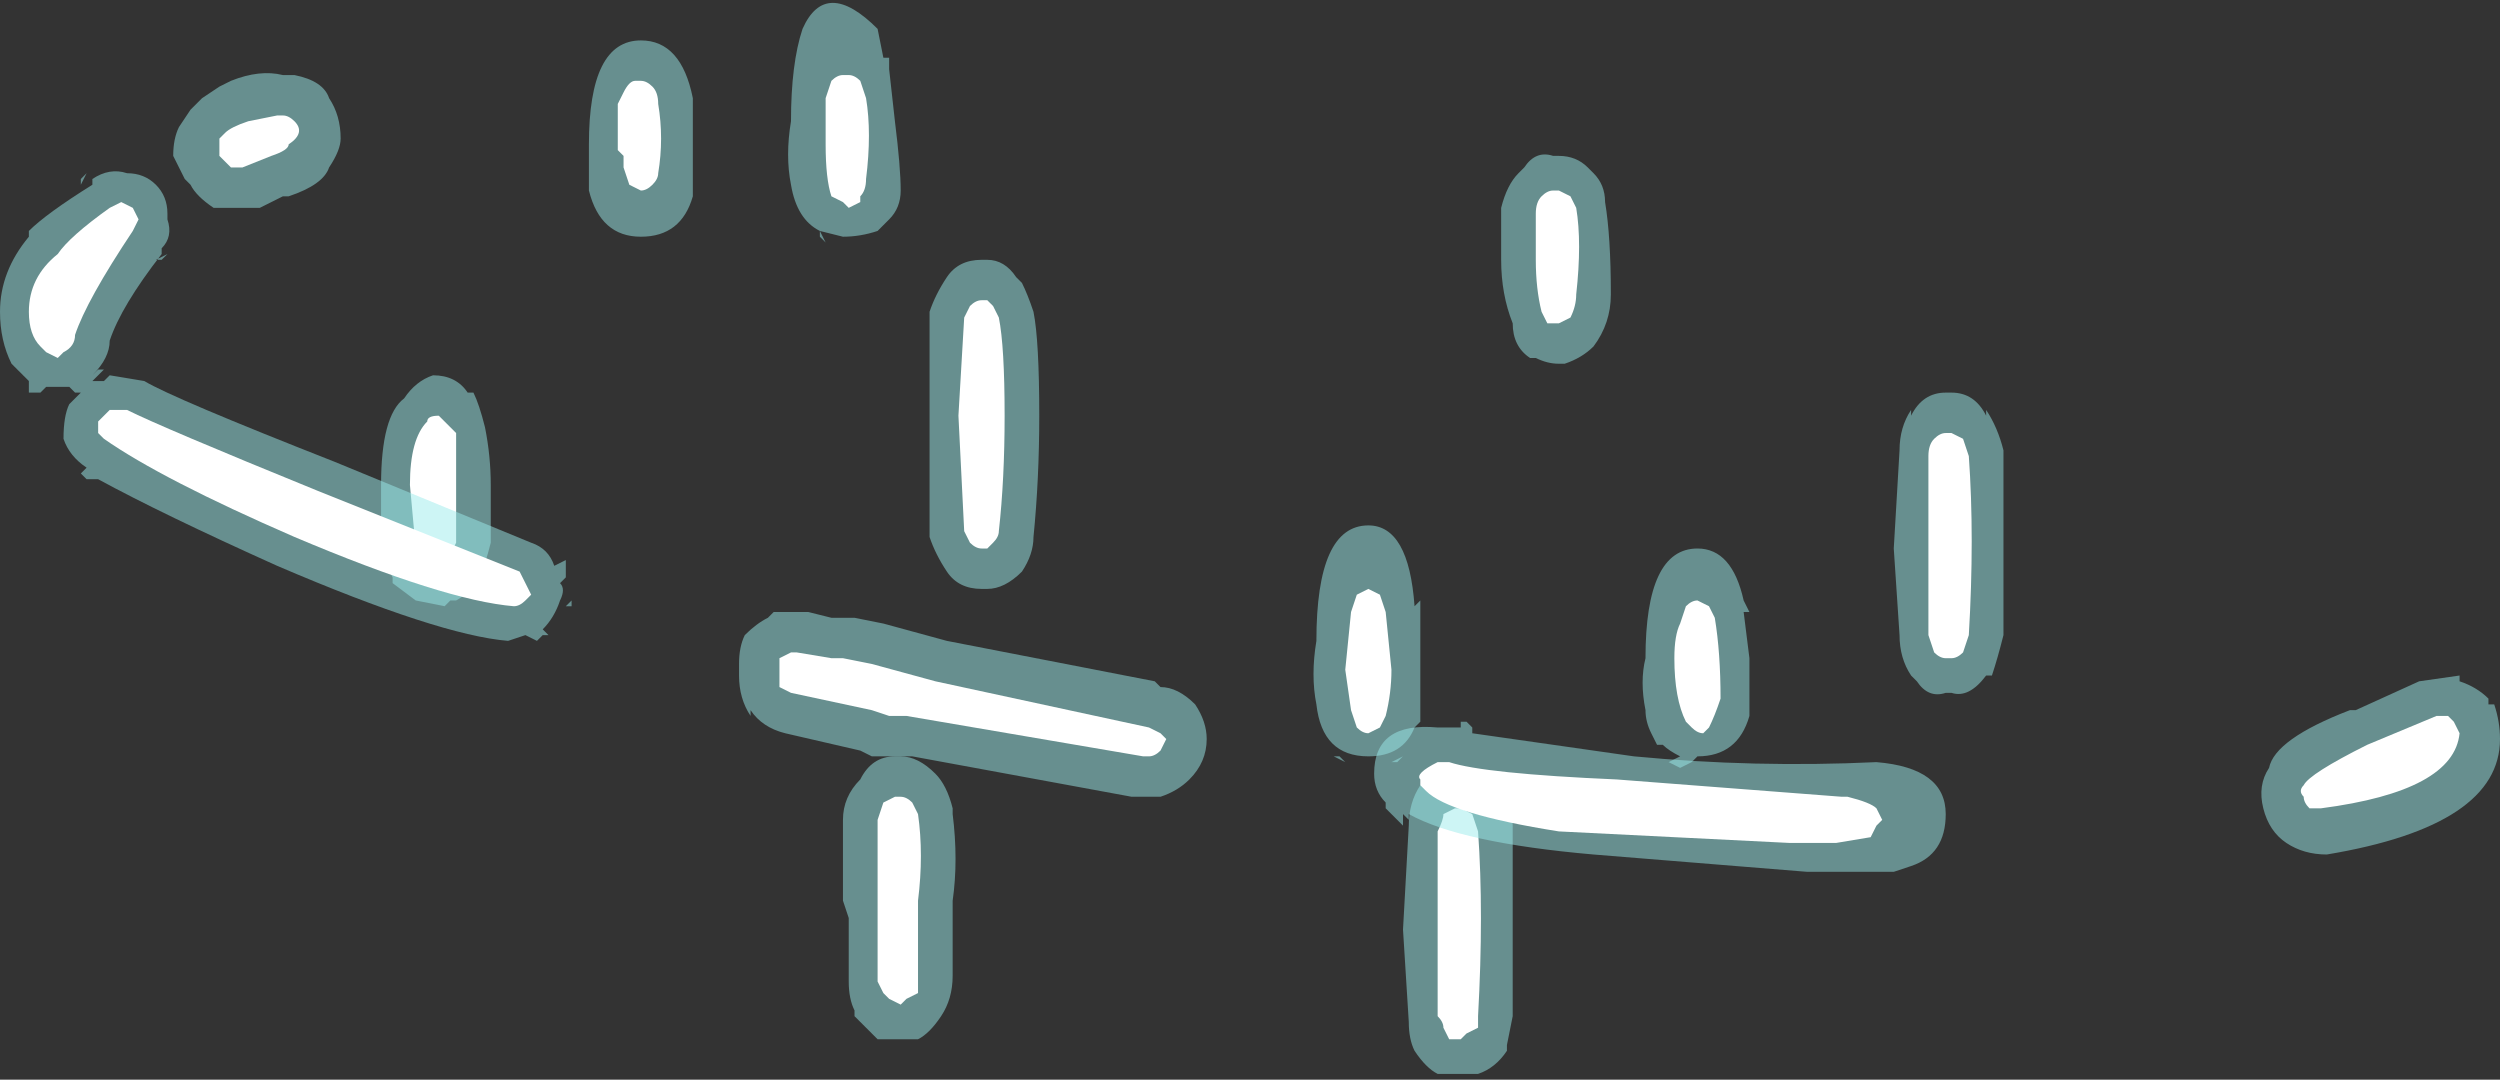 <?xml version="1.0" encoding="UTF-8" standalone="no"?>
<svg xmlns:ffdec="https://www.free-decompiler.com/flash" xmlns:xlink="http://www.w3.org/1999/xlink" ffdec:objectType="shape" height="9.35px" width="21.65px" xmlns="http://www.w3.org/2000/svg">
  <rect width="100%" height="100%" fill="#333333" stroke="none"/>
  <g transform="matrix(1.0, 0.0, 0.0, 1.0, 9.35, 9.9)">
    <path d="M3.65 -8.1 Q3.7 -8.3 3.8 -8.4 L3.85 -8.45 Q3.95 -8.6 4.1 -8.55 L4.15 -8.55 Q4.3 -8.55 4.4 -8.45 L4.45 -8.4 Q4.55 -8.3 4.55 -8.15 4.6 -7.85 4.6 -7.35 4.6 -7.1 4.45 -6.9 4.35 -6.8 4.2 -6.75 L4.15 -6.75 Q4.05 -6.75 3.95 -6.8 L3.9 -6.8 Q3.75 -6.9 3.75 -7.1 3.65 -7.35 3.65 -7.65 L3.65 -8.1 M2.95 -4.65 L2.95 -3.65 2.9 -3.6 Q2.8 -3.35 2.5 -3.35 2.1 -3.35 2.05 -3.8 2.0 -4.05 2.05 -4.35 2.05 -5.35 2.5 -5.35 2.85 -5.35 2.9 -4.65 L2.95 -4.7 2.95 -4.65 M5.75 -4.7 L5.8 -4.6 5.75 -4.6 5.8 -4.2 5.8 -3.7 Q5.7 -3.35 5.35 -3.35 L5.3 -3.3 5.2 -3.25 5.1 -3.3 5.2 -3.35 Q5.1 -3.4 5.05 -3.45 L5.0 -3.45 4.95 -3.55 Q4.9 -3.65 4.9 -3.75 4.85 -4.0 4.9 -4.2 4.9 -5.15 5.35 -5.15 5.65 -5.15 5.75 -4.7 M2.7 -3.3 L2.8 -3.35 2.75 -3.3 2.7 -3.3 M2.3 -3.3 L2.25 -3.35 2.2 -3.35 2.3 -3.3 M2.85 -2.75 Q2.85 -2.95 2.95 -3.1 3.1 -3.25 3.25 -3.25 L3.3 -3.25 Q3.45 -3.25 3.6 -3.1 3.75 -2.95 3.75 -2.75 3.75 -2.0 3.75 -1.1 L3.7 -0.85 3.7 -0.8 Q3.6 -0.65 3.45 -0.6 L3.1 -0.6 Q3.0 -0.65 2.9 -0.8 2.85 -0.9 2.85 -1.05 L2.8 -1.85 2.85 -2.75 M7.85 -6.35 Q7.95 -6.2 8.0 -6.0 8.0 -5.25 8.0 -4.4 7.95 -4.2 7.9 -4.05 L7.85 -4.05 Q7.7 -3.85 7.55 -3.9 L7.5 -3.9 Q7.35 -3.85 7.25 -4.0 L7.2 -4.05 Q7.1 -4.2 7.1 -4.4 L7.05 -5.15 7.1 -6.0 Q7.1 -6.2 7.2 -6.35 L7.2 -6.3 Q7.3 -6.5 7.5 -6.5 L7.55 -6.5 Q7.75 -6.5 7.85 -6.3 L7.85 -6.35 M-3.35 -9.0 L-3.35 -8.65 Q-3.35 -8.25 -3.35 -8.2 -3.45 -7.85 -3.8 -7.85 -4.15 -7.85 -4.25 -8.25 L-4.25 -8.65 Q-4.25 -9.55 -3.8 -9.55 -3.45 -9.55 -3.35 -9.05 L-3.35 -9.0 M-1.7 -9.4 L-1.65 -9.4 -1.65 -9.3 -1.6 -8.85 Q-1.55 -8.45 -1.55 -8.25 -1.55 -8.1 -1.65 -8.0 L-1.75 -7.9 Q-1.9 -7.85 -2.05 -7.85 L-2.25 -7.9 -2.2 -7.8 -2.25 -7.85 -2.25 -7.9 Q-2.45 -8.0 -2.5 -8.3 -2.55 -8.55 -2.5 -8.85 -2.5 -9.35 -2.4 -9.65 -2.2 -10.1 -1.75 -9.65 L-1.7 -9.4 M-0.8 -7.65 Q-0.65 -7.65 -0.55 -7.5 L-0.5 -7.45 Q-0.45 -7.35 -0.4 -7.2 -0.35 -6.95 -0.35 -6.3 -0.35 -5.75 -0.4 -5.25 -0.4 -5.1 -0.5 -4.95 -0.65 -4.8 -0.8 -4.8 L-0.85 -4.8 Q-1.05 -4.8 -1.15 -4.95 -1.25 -5.1 -1.3 -5.25 L-1.3 -7.2 Q-1.25 -7.35 -1.15 -7.5 -1.05 -7.65 -0.85 -7.65 L-0.8 -7.65 M-5.85 -6.45 Q-5.75 -6.6 -5.6 -6.65 -5.4 -6.65 -5.3 -6.5 L-5.25 -6.5 Q-5.2 -6.4 -5.15 -6.2 -5.1 -5.95 -5.1 -5.7 L-5.1 -5.2 Q-5.15 -5.0 -5.2 -4.9 -5.3 -4.75 -5.4 -4.7 L-5.45 -4.7 -5.5 -4.65 -5.75 -4.7 -5.95 -4.85 -5.95 -4.9 -6.05 -5.1 -6.05 -5.7 Q-6.05 -6.3 -5.85 -6.45 M-1.25 -3.2 Q-1.15 -3.1 -1.1 -2.9 L-1.1 -2.85 Q-1.05 -2.45 -1.1 -2.1 L-1.1 -1.45 Q-1.1 -1.25 -1.2 -1.1 -1.3 -0.95 -1.4 -0.9 L-1.75 -0.9 Q-1.85 -1.0 -1.95 -1.1 L-1.95 -1.15 Q-2.0 -1.25 -2.0 -1.4 L-2.0 -1.95 -2.05 -2.1 -2.05 -2.8 Q-2.05 -3.0 -1.9 -3.15 -1.8 -3.35 -1.6 -3.35 L-1.55 -3.35 Q-1.4 -3.35 -1.25 -3.2" fill="#9bebeb" fill-opacity="0.498" fill-rule="evenodd" stroke="none"/>
    <path d="M4.0 -8.2 Q4.05 -8.25 4.1 -8.25 L4.15 -8.25 4.25 -8.2 4.3 -8.1 Q4.35 -7.8 4.3 -7.35 4.3 -7.25 4.25 -7.15 L4.15 -7.1 Q4.1 -7.1 4.05 -7.1 L4.0 -7.2 Q3.95 -7.4 3.95 -7.65 L3.95 -8.05 Q3.95 -8.15 4.0 -8.2 M5.5 -4.55 Q5.55 -4.25 5.55 -3.85 5.5 -3.7 5.45 -3.6 L5.4 -3.55 Q5.35 -3.55 5.3 -3.6 L5.25 -3.65 Q5.15 -3.85 5.15 -4.2 5.15 -4.4 5.2 -4.5 L5.25 -4.65 Q5.3 -4.7 5.35 -4.7 L5.45 -4.65 5.5 -4.55 M2.6 -4.75 L2.65 -4.6 2.7 -4.1 Q2.7 -3.9 2.65 -3.7 L2.6 -3.6 2.5 -3.55 Q2.45 -3.55 2.4 -3.6 L2.35 -3.75 2.3 -4.1 2.35 -4.6 2.4 -4.75 2.5 -4.8 2.6 -4.75 M3.3 -2.9 L3.4 -2.85 3.45 -2.7 Q3.5 -2.0 3.45 -1.1 L3.45 -1.0 3.35 -0.95 3.3 -0.9 3.2 -0.9 3.15 -1.0 Q3.15 -1.05 3.1 -1.1 L3.1 -2.7 Q3.15 -2.8 3.15 -2.85 L3.25 -2.9 3.3 -2.9 M7.4 -6.1 Q7.45 -6.15 7.5 -6.15 L7.55 -6.15 7.65 -6.1 7.7 -5.95 Q7.75 -5.25 7.7 -4.4 L7.65 -4.25 Q7.6 -4.2 7.55 -4.2 L7.5 -4.2 Q7.45 -4.2 7.4 -4.25 L7.35 -4.4 7.35 -5.95 Q7.35 -6.05 7.4 -6.1 M-3.95 -9.1 Q-3.9 -9.2 -3.85 -9.2 L-3.8 -9.2 Q-3.75 -9.2 -3.7 -9.15 -3.65 -9.1 -3.65 -9.0 -3.6 -8.7 -3.65 -8.4 -3.65 -8.35 -3.7 -8.3 -3.75 -8.25 -3.8 -8.25 L-3.9 -8.3 -3.95 -8.45 -3.95 -8.55 -4.0 -8.6 -4.0 -9.0 -3.95 -9.1 M-2.05 -9.25 L-2.0 -9.25 Q-1.95 -9.25 -1.9 -9.2 L-1.85 -9.05 Q-1.8 -8.75 -1.85 -8.35 -1.85 -8.25 -1.9 -8.2 L-1.9 -8.15 -2.0 -8.1 -2.05 -8.15 -2.15 -8.2 Q-2.2 -8.35 -2.2 -8.65 L-2.2 -9.05 -2.15 -9.2 Q-2.1 -9.25 -2.05 -9.25 M-0.7 -7.15 Q-0.65 -6.9 -0.65 -6.3 -0.65 -5.75 -0.7 -5.3 -0.7 -5.25 -0.75 -5.2 L-0.8 -5.15 -0.85 -5.15 Q-0.9 -5.15 -0.95 -5.2 L-1.0 -5.3 -1.05 -6.3 -1.0 -7.15 -0.95 -7.25 Q-0.9 -7.3 -0.85 -7.3 L-0.8 -7.3 -0.75 -7.25 -0.7 -7.15 M-5.5 -6.25 L-5.4 -6.15 Q-5.4 -5.95 -5.4 -5.7 L-5.4 -5.2 -5.5 -5.0 -5.65 -5.0 -5.7 -5.05 -5.75 -5.15 -5.8 -5.7 Q-5.8 -6.1 -5.65 -6.25 -5.65 -6.3 -5.55 -6.3 L-5.5 -6.25 M-1.4 -2.1 L-1.4 -1.3 -1.5 -1.25 -1.55 -1.2 -1.65 -1.25 -1.7 -1.3 -1.75 -1.4 -1.75 -2.8 -1.7 -2.95 -1.6 -3.0 -1.55 -3.0 Q-1.5 -3.0 -1.45 -2.95 L-1.4 -2.85 Q-1.35 -2.5 -1.4 -2.1" fill="#ffffff" fill-rule="evenodd" stroke="none"/>
    <path d="M3.4 -3.55 L4.8 -3.35 Q5.85 -3.25 6.9 -3.3 7.5 -3.25 7.5 -2.85 7.5 -2.5 7.2 -2.4 L7.05 -2.35 6.3 -2.35 4.45 -2.5 Q3.3 -2.6 2.85 -2.85 L2.85 -2.8 2.8 -2.85 2.8 -2.75 2.65 -2.9 2.65 -2.95 Q2.55 -3.05 2.55 -3.2 2.55 -3.65 3.1 -3.6 L3.3 -3.6 3.3 -3.65 3.35 -3.65 3.4 -3.6 3.4 -3.55 M0.7 -3.95 Q0.85 -3.95 1.0 -3.8 1.1 -3.65 1.1 -3.5 1.1 -3.3 0.95 -3.15 0.85 -3.05 0.7 -3.0 L0.45 -3.0 -1.45 -3.35 -1.8 -3.35 -1.9 -3.4 -2.55 -3.55 Q-2.75 -3.6 -2.85 -3.75 L-2.85 -3.7 Q-2.95 -3.85 -2.95 -4.05 L-2.95 -4.15 Q-2.95 -4.3 -2.9 -4.4 -2.8 -4.5 -2.7 -4.55 L-2.65 -4.6 -2.35 -4.6 -2.15 -4.55 -1.95 -4.55 -1.7 -4.5 -1.15 -4.35 0.65 -4.0 0.7 -3.95 M11.05 -3.75 L11.6 -4.0 11.95 -4.05 11.95 -4.0 Q12.1 -3.95 12.2 -3.85 L12.2 -3.8 12.25 -3.8 Q12.3 -3.65 12.3 -3.5 12.3 -2.75 10.8 -2.5 10.6 -2.5 10.45 -2.6 10.3 -2.7 10.25 -2.9 10.2 -3.1 10.3 -3.25 10.35 -3.5 11.0 -3.75 L11.05 -3.75 M6.75 -3.35 L6.75 -3.35 M-9.1 -7.9 Q-8.95 -8.05 -8.55 -8.3 L-8.55 -8.35 Q-8.4 -8.45 -8.25 -8.4 -8.1 -8.4 -8.0 -8.3 -7.9 -8.2 -7.9 -8.05 L-7.9 -8.0 Q-7.85 -7.85 -7.95 -7.75 L-7.95 -7.7 Q-8.3 -7.25 -8.4 -6.95 -8.4 -6.8 -8.55 -6.65 L-8.5 -6.7 -8.45 -6.7 -8.55 -6.6 -8.45 -6.6 -8.4 -6.65 -8.1 -6.6 Q-7.85 -6.45 -6.45 -5.9 L-4.75 -5.2 Q-4.6 -5.15 -4.55 -5.0 L-4.45 -5.05 -4.45 -4.9 -4.5 -4.85 Q-4.45 -4.8 -4.5 -4.7 -4.55 -4.55 -4.65 -4.45 L-4.6 -4.4 -4.65 -4.4 -4.7 -4.35 -4.8 -4.4 -4.95 -4.35 Q-5.55 -4.4 -6.95 -5.0 -7.95 -5.45 -8.5 -5.75 L-8.6 -5.75 -8.65 -5.8 -8.6 -5.85 Q-8.75 -5.95 -8.8 -6.1 -8.8 -6.3 -8.75 -6.4 L-8.65 -6.5 -8.7 -6.5 -8.75 -6.55 -8.95 -6.55 -9.0 -6.5 -9.1 -6.5 -9.1 -6.6 -9.25 -6.75 Q-9.35 -6.95 -9.35 -7.2 -9.35 -7.55 -9.1 -7.85 L-9.1 -7.9 M-6.8 -9.25 Q-6.55 -9.2 -6.5 -9.05 -6.4 -8.9 -6.4 -8.7 -6.4 -8.6 -6.5 -8.45 -6.55 -8.3 -6.85 -8.2 L-6.9 -8.2 -7.1 -8.1 -7.5 -8.1 Q-7.65 -8.2 -7.7 -8.3 L-7.75 -8.35 Q-7.8 -8.45 -7.85 -8.55 -7.85 -8.7 -7.8 -8.8 L-7.7 -8.95 -7.6 -9.05 -7.45 -9.15 -7.35 -9.2 Q-7.1 -9.3 -6.9 -9.25 L-6.8 -9.25 M-8.65 -8.35 L-8.6 -8.4 -8.65 -8.3 -8.65 -8.35 M-8.0 -7.65 L-7.9 -7.7 -7.95 -7.65 -8.0 -7.65 M-8.35 -6.9 L-8.35 -6.9 M-4.65 -5.25 L-4.65 -5.25 M-4.4 -4.7 L-4.4 -4.65 -4.45 -4.65 -4.4 -4.7" fill="#9bebeb" fill-opacity="0.498" fill-rule="evenodd" stroke="none"/>
    <path d="M0.7 -3.55 L0.75 -3.5 0.7 -3.4 Q0.65 -3.35 0.6 -3.35 L0.55 -3.35 -1.5 -3.7 -1.65 -3.7 -1.8 -3.75 -2.5 -3.9 -2.6 -3.95 -2.6 -4.2 -2.5 -4.25 -2.45 -4.25 -2.15 -4.2 -2.05 -4.2 -1.8 -4.15 -1.25 -4.0 0.6 -3.6 0.7 -3.55 M4.65 -3.15 L6.6 -3.0 6.65 -3.0 Q6.85 -2.95 6.9 -2.9 L6.95 -2.8 6.9 -2.75 6.85 -2.65 6.55 -2.6 6.15 -2.6 4.15 -2.7 Q3.2 -2.85 3.0 -3.05 L2.95 -3.1 2.95 -3.15 Q2.9 -3.2 3.1 -3.3 L3.2 -3.3 Q3.5 -3.2 4.65 -3.15 M11.15 -3.45 L11.75 -3.7 11.85 -3.7 11.9 -3.65 11.95 -3.55 Q11.9 -3.05 10.75 -2.9 L10.65 -2.9 Q10.6 -2.95 10.6 -3.0 10.55 -3.05 10.6 -3.1 10.65 -3.2 11.15 -3.45 M-8.85 -7.7 Q-8.75 -7.85 -8.4 -8.1 L-8.3 -8.15 -8.2 -8.1 -8.15 -8.0 -8.2 -7.9 Q-8.6 -7.3 -8.7 -7.0 -8.7 -6.9 -8.8 -6.85 L-8.85 -6.8 -8.95 -6.85 -9.0 -6.9 Q-9.1 -7.0 -9.1 -7.2 -9.1 -7.5 -8.85 -7.7 M-7.2 -8.85 L-6.95 -8.9 -6.9 -8.9 Q-6.85 -8.9 -6.8 -8.85 -6.7 -8.75 -6.85 -8.65 -6.85 -8.6 -7.0 -8.55 L-7.25 -8.45 -7.35 -8.45 -7.45 -8.55 -7.45 -8.7 -7.4 -8.75 Q-7.35 -8.8 -7.2 -8.85 M-8.35 -6.35 L-8.25 -6.35 Q-7.95 -6.2 -6.6 -5.65 L-4.85 -4.95 -4.75 -4.75 -4.8 -4.7 Q-4.85 -4.65 -4.9 -4.65 -5.5 -4.7 -6.8 -5.25 -7.95 -5.75 -8.45 -6.1 L-8.5 -6.15 -8.5 -6.25 -8.4 -6.35 -8.35 -6.35" fill="#ffffff" fill-rule="evenodd" stroke="none"/>
  </g>
</svg>
